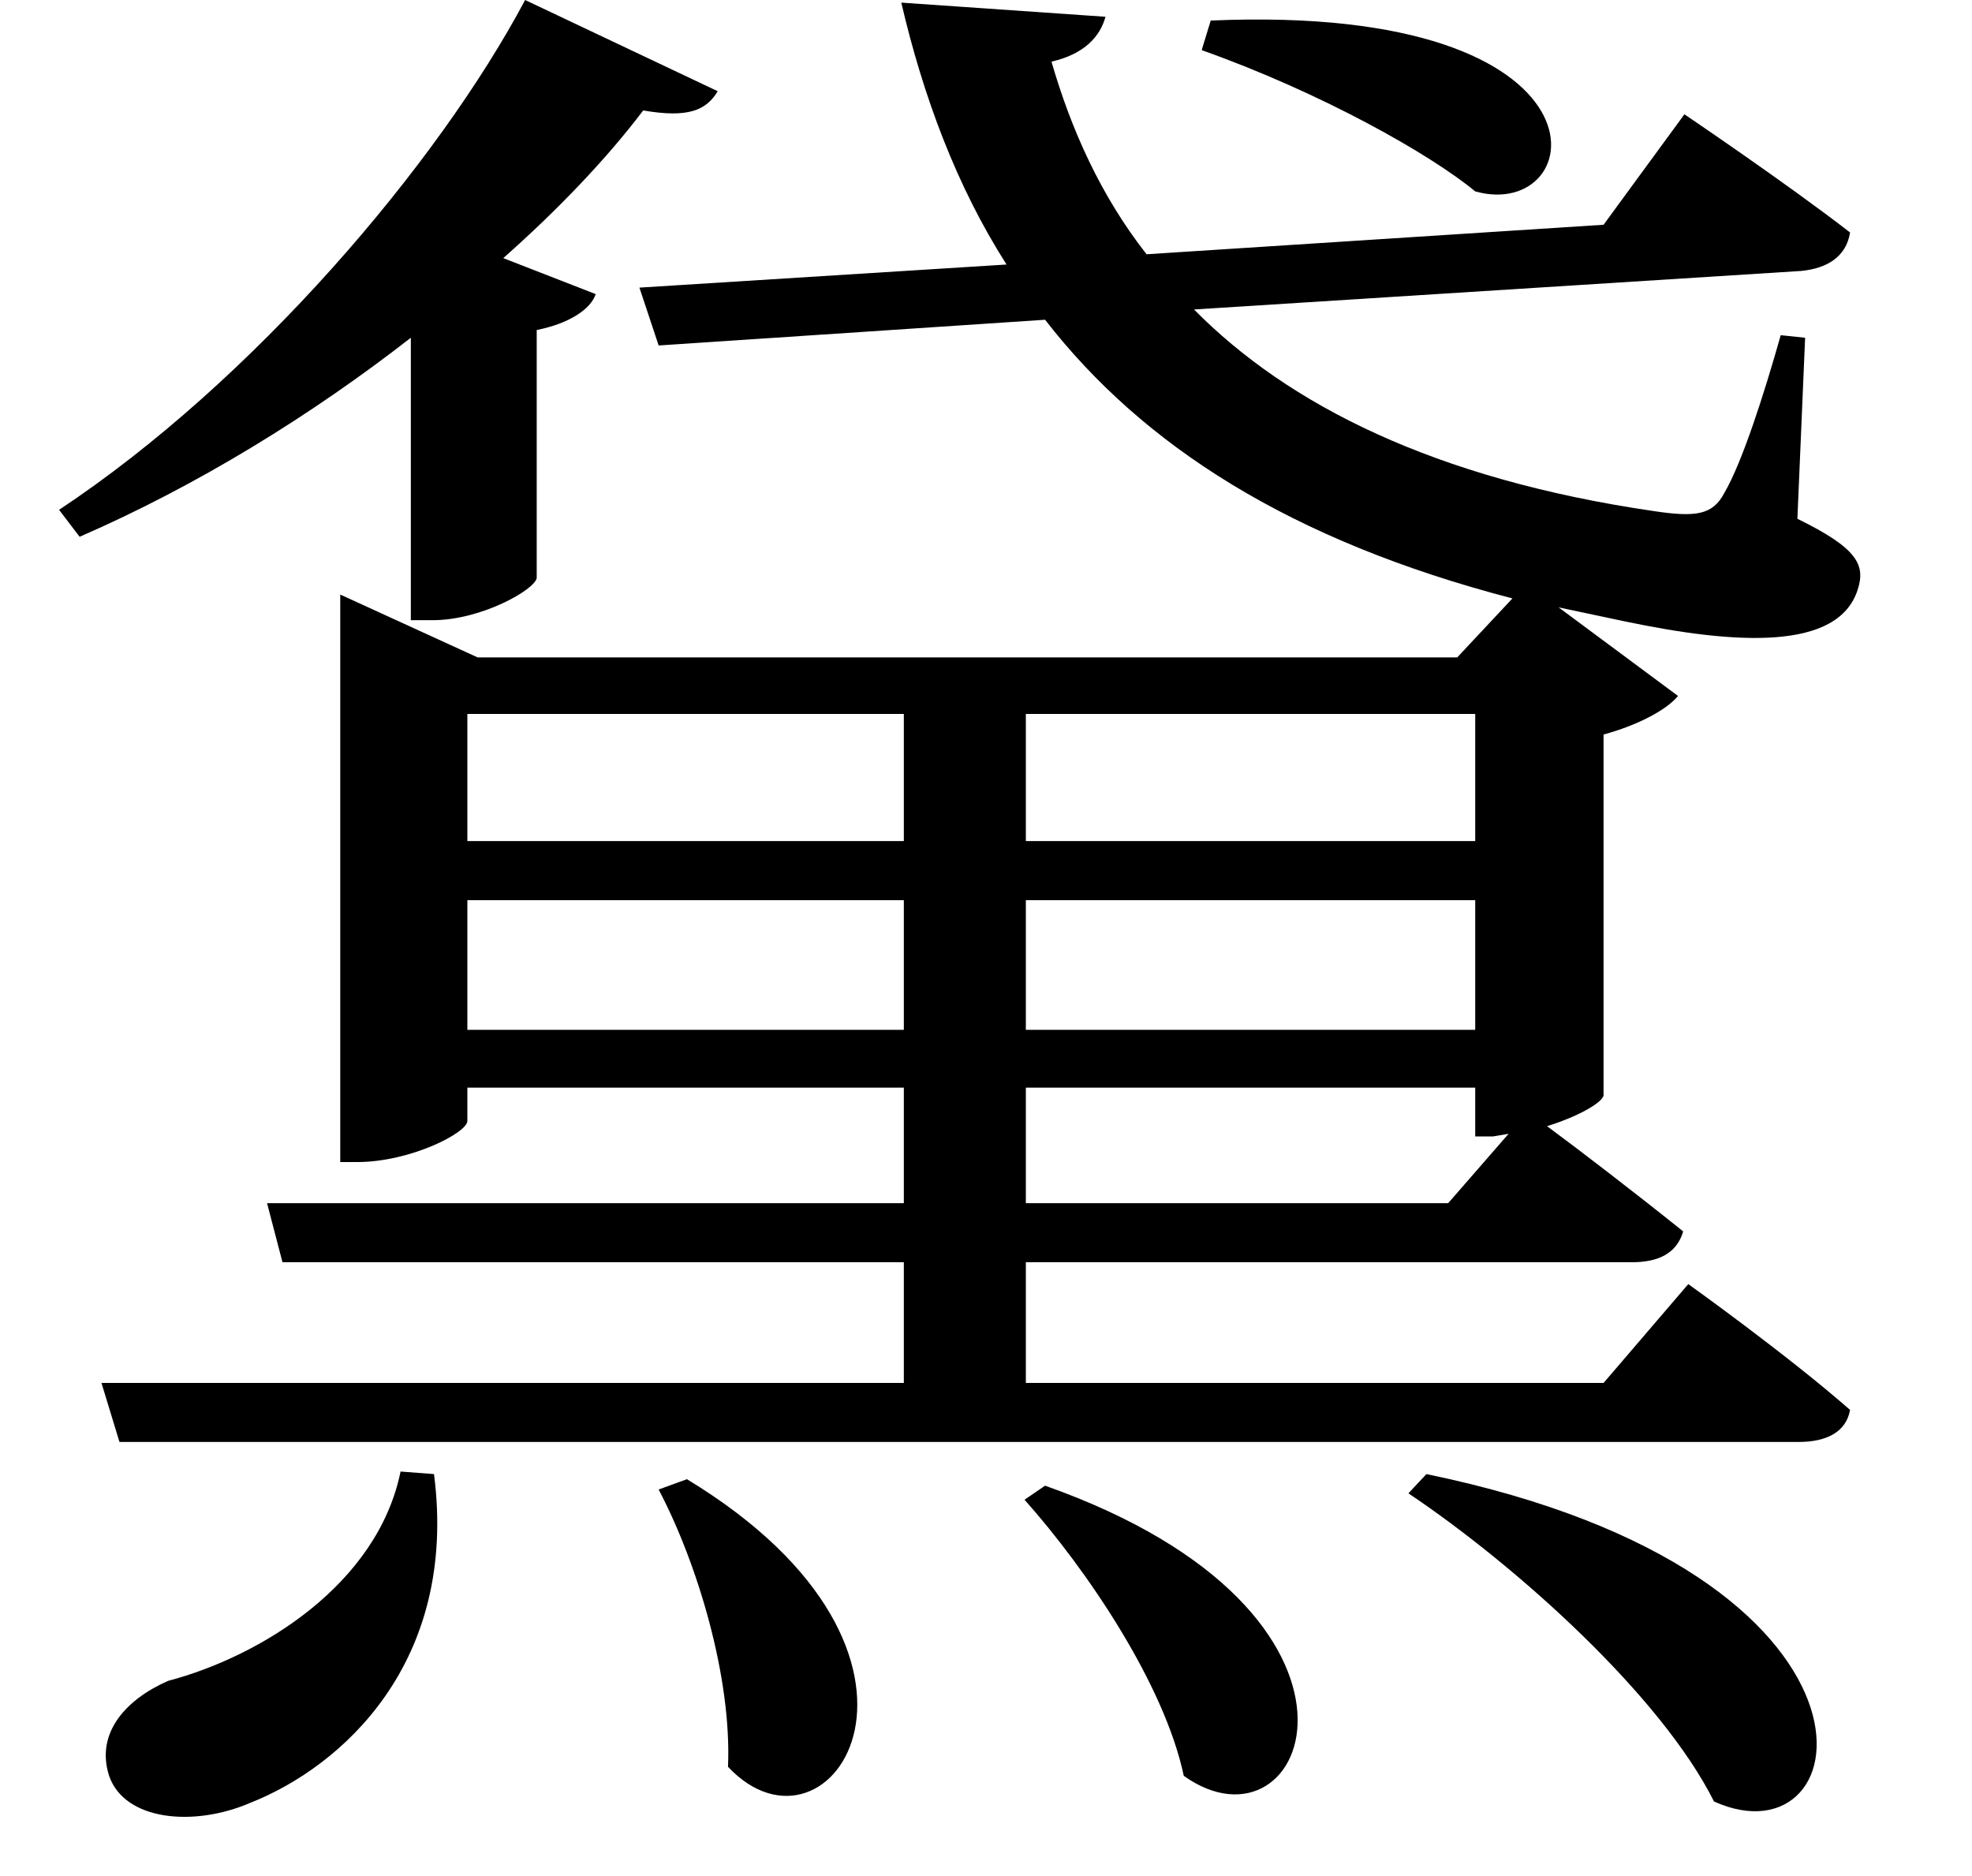 <svg height="22.828" viewBox="0 0 24 22.828" width="24" xmlns="http://www.w3.org/2000/svg">
<path d="M14.969,19.938 L14.859,19.578 C16.312,19.062 17.641,18.312 18.188,17.859 C19.578,17.469 20.016,20.156 14.969,19.938 Z M5.109,2.281 C4.828,0.906 3.406,0.031 2.281,-0.266 C1.781,-0.484 1.391,-0.891 1.562,-1.422 C1.75,-1.969 2.594,-2.047 3.281,-1.75 C4.391,-1.312 5.812,-0.047 5.516,2.25 Z M8.594,2.188 L8.25,2.062 C8.719,1.172 9.141,-0.219 9.094,-1.312 C10.344,-2.641 12.125,0.047 8.594,2.188 Z M12.953,2.109 L12.703,1.938 C13.469,1.078 14.406,-0.312 14.641,-1.422 C16.156,-2.5 17.375,0.547 12.953,2.109 Z M17.594,2.25 L17.375,2.016 C18.703,1.125 20.453,-0.453 21.094,-1.734 C22.891,-2.547 23.516,1.031 17.594,2.25 Z M1.469,3.359 L1.688,2.641 L22.125,2.641 C22.469,2.641 22.703,2.766 22.75,3.031 C21.984,3.703 20.781,4.562 20.781,4.562 L19.75,3.359 L12.719,3.359 L12.719,4.828 L20.094,4.828 C20.422,4.828 20.641,4.938 20.719,5.203 C20.156,5.656 19.422,6.219 19.062,6.484 C19.422,6.594 19.734,6.766 19.75,6.859 L19.75,11.25 C20.156,11.359 20.516,11.547 20.656,11.719 L19.203,12.797 L20.016,12.625 C21.359,12.344 22.609,12.266 22.844,13.016 C22.938,13.312 22.844,13.516 22.109,13.875 L22.203,16.078 L21.906,16.109 C21.703,15.391 21.438,14.562 21.219,14.188 C21.078,13.922 20.875,13.891 20.359,13.969 C17.688,14.359 15.906,15.266 14.766,16.422 L22.156,16.891 C22.469,16.922 22.703,17.062 22.75,17.359 C21.984,17.953 20.734,18.797 20.734,18.797 L19.75,17.453 L14.188,17.094 C13.625,17.812 13.266,18.625 13.031,19.438 C13.438,19.531 13.625,19.75 13.688,19.984 L11.203,20.156 C11.469,19.016 11.875,17.922 12.484,16.969 L8.016,16.688 L8.25,15.984 L12.953,16.297 C14.141,14.766 15.938,13.609 18.641,12.906 L17.969,12.188 L6.047,12.188 L4.375,12.953 L4.375,6.047 L4.578,6.047 C5.234,6.047 5.922,6.406 5.922,6.547 L5.922,6.953 L11.234,6.953 L11.234,5.547 L3.484,5.547 L3.672,4.828 L11.234,4.828 L11.234,3.359 Z M6.625,20.188 C5.562,18.188 3.312,15.547 0.953,13.984 L1.203,13.656 C2.641,14.281 4.031,15.141 5.234,16.078 L5.234,12.641 L5.5,12.641 C6.094,12.641 6.75,13.016 6.766,13.156 L6.766,16.172 C7.156,16.25 7.422,16.422 7.484,16.609 L6.359,17.047 C7.031,17.641 7.625,18.266 8.062,18.844 C8.609,18.75 8.828,18.844 8.969,19.078 Z M18.188,6.953 L18.188,6.359 L18.406,6.359 L18.594,6.391 L17.859,5.547 L12.719,5.547 L12.719,6.953 Z M18.188,7.656 L12.719,7.656 L12.719,9.234 L18.188,9.234 Z M5.922,7.656 L5.922,9.234 L11.234,9.234 L11.234,7.656 Z M18.188,9.953 L12.719,9.953 L12.719,11.5 L18.188,11.5 Z M5.922,9.953 L5.922,11.5 L11.234,11.5 L11.234,9.953 Z" transform="translate(-0.234, 20.188) scale(1, -1)"/>
</svg>